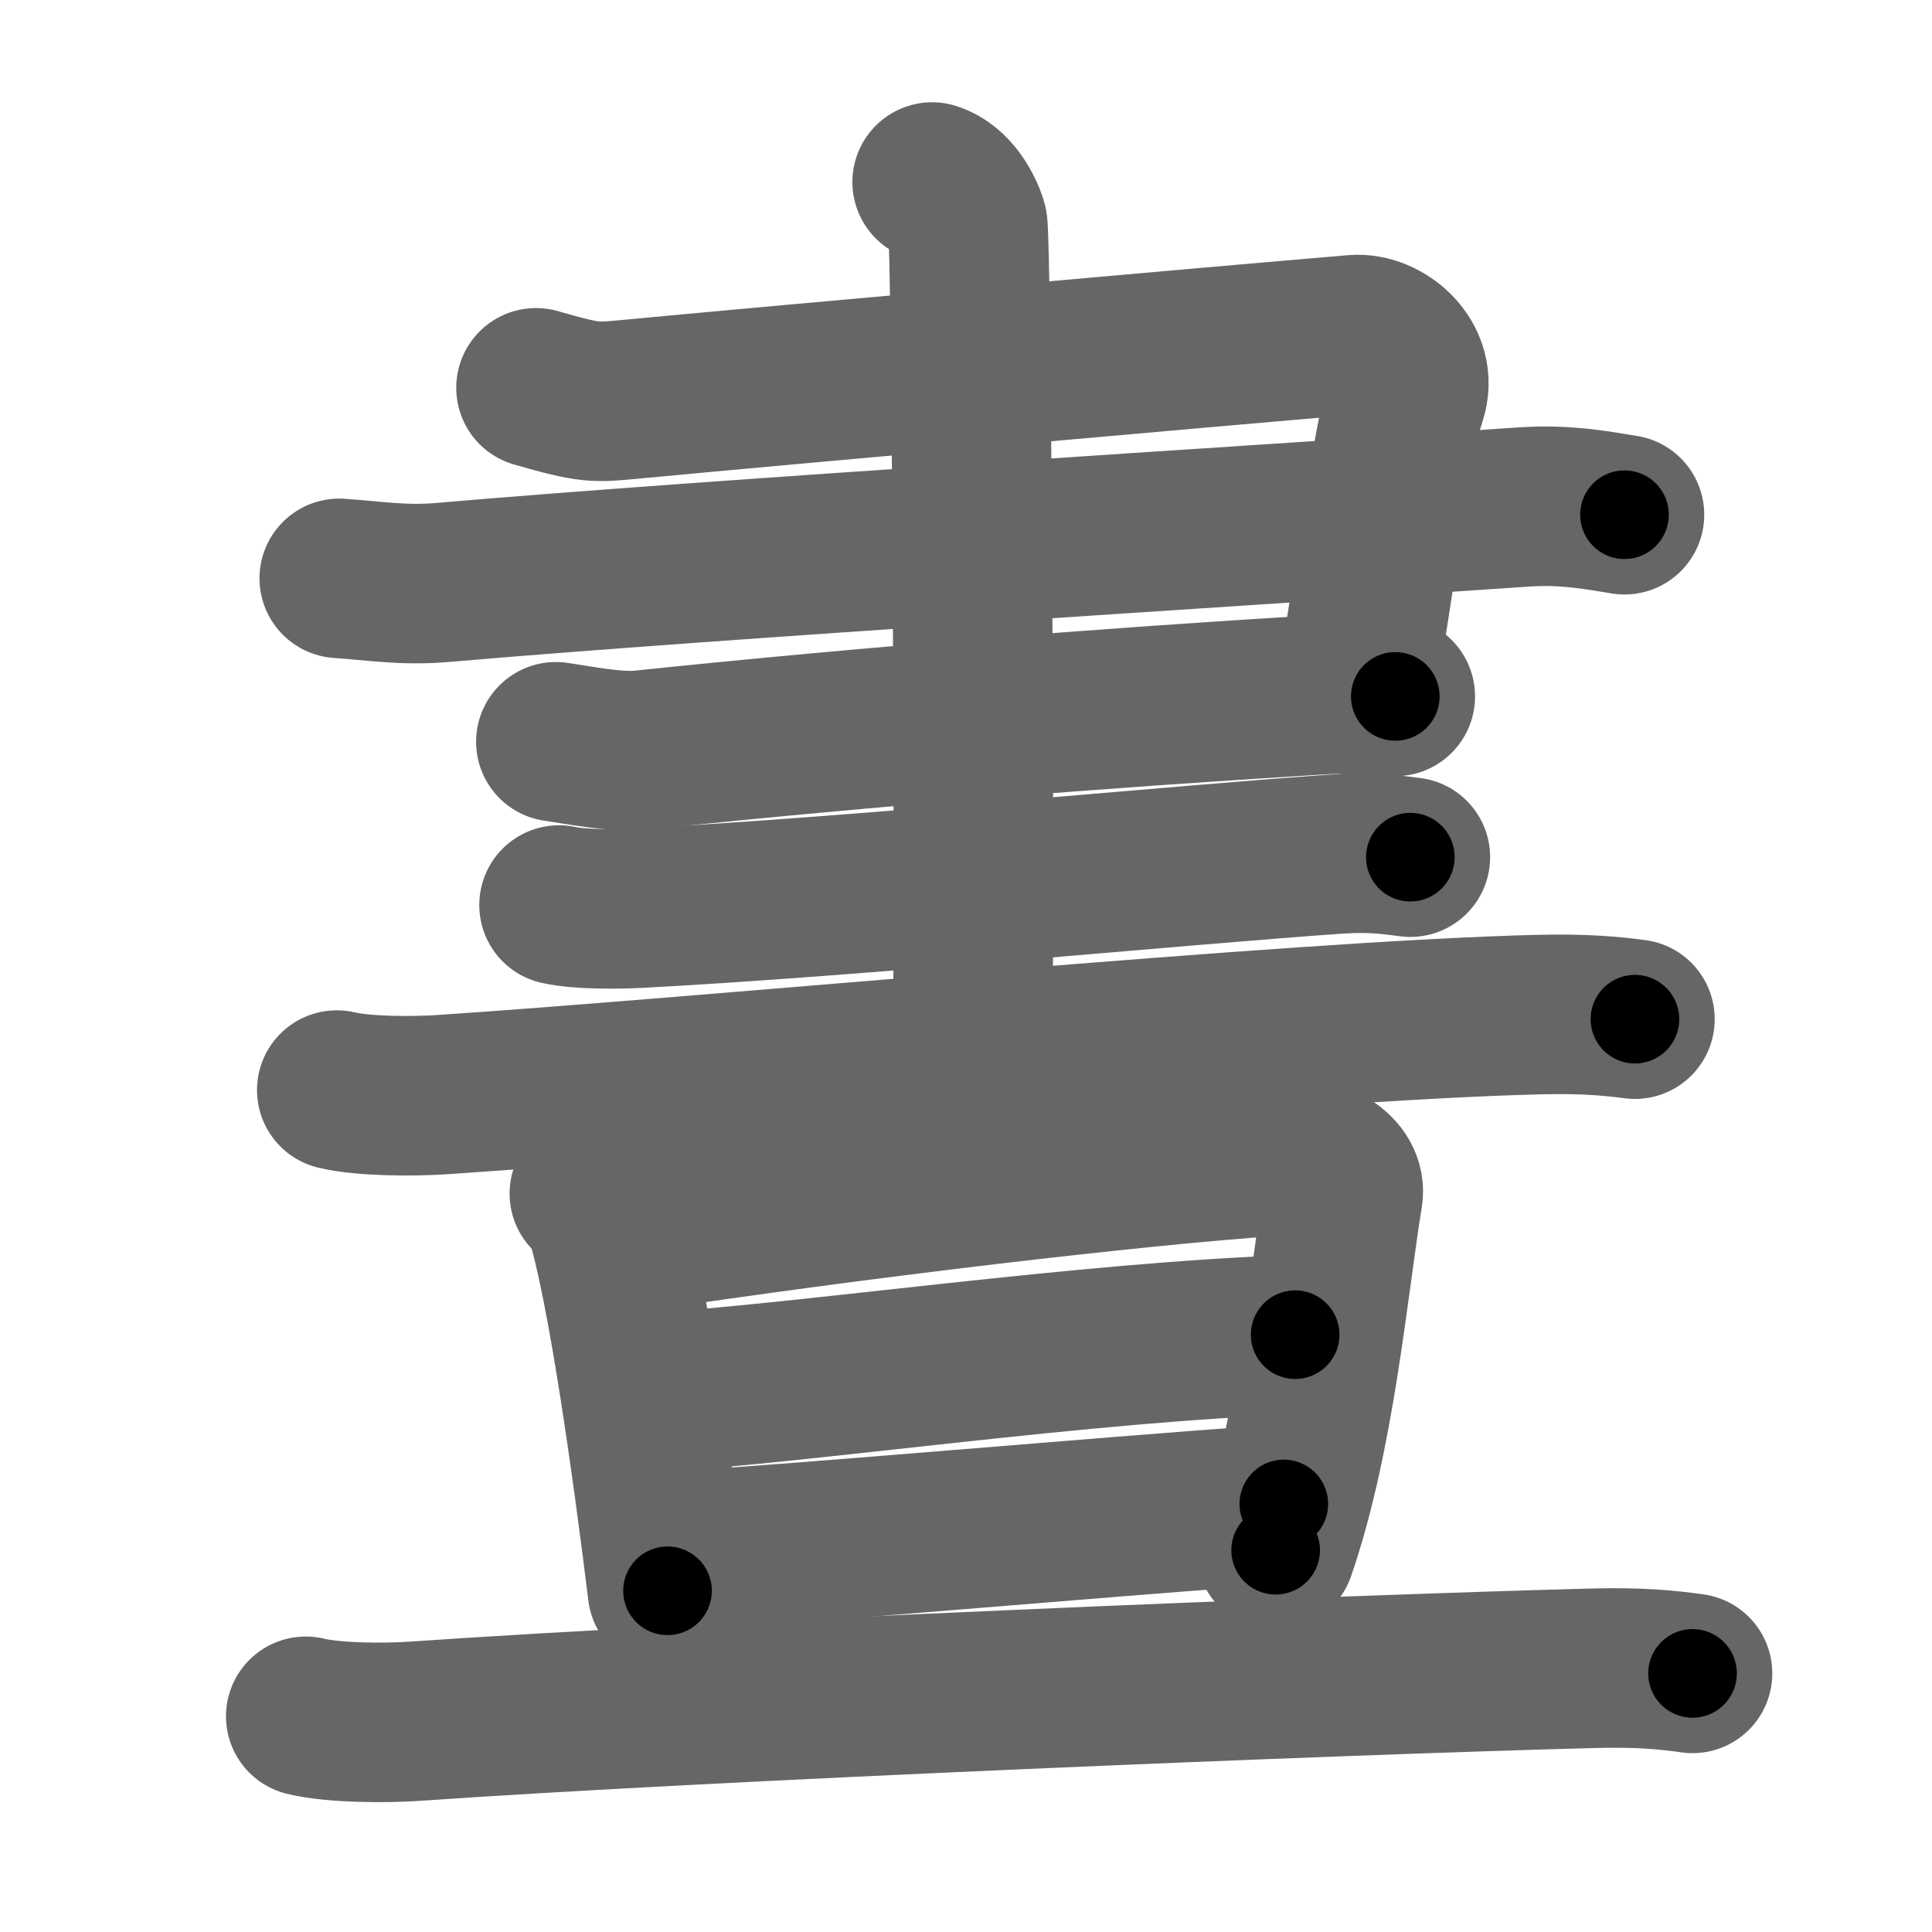 <svg xmlns="http://www.w3.org/2000/svg" width="109" height="109" viewBox="0 0 109 109" id="665d"><g fill="none" stroke="#666" stroke-width="9" stroke-linecap="round" stroke-linejoin="round"><g><g><g><path d="M30.24,21.88c3.16,0.91,3.34,0.83,5.41,0.64c9.45-0.89,31.8-2.88,40.79-3.64c1.56-0.13,3.59,1.51,2.91,3.55c-0.86,2.57-1.37,7.73-2.89,16.82" /><path d="M19.14,32.63c2.03,0.14,3.61,0.42,5.85,0.23c15.76-1.36,45.51-3.19,61.03-4.26c2.48-0.17,4.5,0.27,5.63,0.44" /><path d="M31.36,41.85c1.21,0.17,3.4,0.62,4.84,0.47c13.28-1.38,25.85-2.36,37.93-3.1c1.93-0.12,3.14-0.09,4.59,0.07" /></g><path d="M31.54,51.06c1.16,0.26,3.28,0.24,4.45,0.18c12.07-0.63,31.01-2.48,39.52-3.06c1.93-0.13,3.09,0.06,4.06,0.18" /><path d="M19,61.5c1.54,0.37,4.37,0.36,5.9,0.26c16.01-1.07,47.95-4.18,61.95-4.52c2.56-0.06,4.1,0.09,5.39,0.26" /><g><path d="M52.59,10.27c1.11,0.35,1.78,1.64,2,2.38c0.23,0.74,0.44,41.72,0.26,46.4" /></g></g><g><g><path d="M33.25,67.34c0.35,0.38,0.72,0.71,0.87,1.19c1.23,3.82,2.7,14.36,3.54,21.22" /><path d="M35.15,69.6c13.12-1.99,29.1-3.86,36.62-4.36c2.75-0.18,4.19,1.03,4,2.17c-0.84,5.17-1.57,13.6-3.8,20.05" /><path d="M36.55,78.6c9.32-0.6,24.55-2.88,36.52-3.3" /><path d="M38,87.53c8.83-0.57,22.31-1.8,34.43-2.68" /></g><g><path d="M17.25,96.83c1.6,0.39,4.54,0.39,6.14,0.28c16.65-1.16,51.94-2.61,66.5-2.99c2.67-0.07,4.27,0.1,5.6,0.29" /></g></g></g></g><g fill="none" stroke="#000" stroke-width="5" stroke-linecap="round" stroke-linejoin="round"><path d="M30.24,21.88c3.16,0.91,3.34,0.83,5.41,0.64c9.45-0.89,31.8-2.88,40.79-3.64c1.56-0.13,3.59,1.51,2.91,3.55c-0.86,2.57-1.37,7.73-2.89,16.82" stroke-dasharray="68.905" stroke-dashoffset="68.905"><animate attributeName="stroke-dashoffset" values="68.905;68.905;0" dur="0.518s" fill="freeze" begin="0s;665d.click" /></path><path d="M19.14,32.63c2.03,0.14,3.61,0.42,5.85,0.23c15.76-1.36,45.51-3.19,61.03-4.26c2.48-0.17,4.5,0.27,5.63,0.44" stroke-dasharray="72.706" stroke-dashoffset="72.706"><animate attributeName="stroke-dashoffset" values="72.706" fill="freeze" begin="665d.click" /><animate attributeName="stroke-dashoffset" values="72.706;72.706;0" keyTimes="0;0.486;1" dur="1.065s" fill="freeze" begin="0s;665d.click" /></path><path d="M31.36,41.85c1.21,0.17,3.4,0.62,4.84,0.47c13.28-1.38,25.85-2.36,37.93-3.1c1.93-0.12,3.14-0.09,4.59,0.07" stroke-dasharray="47.532" stroke-dashoffset="47.532"><animate attributeName="stroke-dashoffset" values="47.532" fill="freeze" begin="665d.click" /><animate attributeName="stroke-dashoffset" values="47.532;47.532;0" keyTimes="0;0.692;1" dur="1.54s" fill="freeze" begin="0s;665d.click" /></path><path d="M31.54,51.06c1.16,0.26,3.28,0.24,4.45,0.18c12.07-0.63,31.01-2.48,39.52-3.06c1.93-0.13,3.09,0.06,4.06,0.18" stroke-dasharray="48.177" stroke-dashoffset="48.177"><animate attributeName="stroke-dashoffset" values="48.177" fill="freeze" begin="665d.click" /><animate attributeName="stroke-dashoffset" values="48.177;48.177;0" keyTimes="0;0.762;1" dur="2.022s" fill="freeze" begin="0s;665d.click" /></path><path d="M19,61.5c1.54,0.37,4.37,0.36,5.9,0.26c16.01-1.07,47.95-4.18,61.95-4.52c2.56-0.06,4.1,0.09,5.39,0.26" stroke-dasharray="73.445" stroke-dashoffset="73.445"><animate attributeName="stroke-dashoffset" values="73.445" fill="freeze" begin="665d.click" /><animate attributeName="stroke-dashoffset" values="73.445;73.445;0" keyTimes="0;0.786;1" dur="2.574s" fill="freeze" begin="0s;665d.click" /></path><path d="M52.59,10.27c1.11,0.35,1.78,1.64,2,2.38c0.23,0.74,0.44,41.72,0.26,46.4" stroke-dasharray="49.628" stroke-dashoffset="49.628"><animate attributeName="stroke-dashoffset" values="49.628" fill="freeze" begin="665d.click" /><animate attributeName="stroke-dashoffset" values="49.628;49.628;0" keyTimes="0;0.838;1" dur="3.07s" fill="freeze" begin="0s;665d.click" /></path><path d="M33.25,67.34c0.35,0.38,0.72,0.71,0.87,1.19c1.23,3.82,2.7,14.36,3.54,21.22" stroke-dasharray="23.02" stroke-dashoffset="23.02"><animate attributeName="stroke-dashoffset" values="23.02" fill="freeze" begin="665d.click" /><animate attributeName="stroke-dashoffset" values="23.02;23.02;0" keyTimes="0;0.93;1" dur="3.3s" fill="freeze" begin="0s;665d.click" /></path><path d="M35.15,69.6c13.12-1.99,29.1-3.86,36.62-4.36c2.75-0.18,4.19,1.03,4,2.17c-0.84,5.17-1.57,13.6-3.8,20.05" stroke-dasharray="62.462" stroke-dashoffset="62.462"><animate attributeName="stroke-dashoffset" values="62.462" fill="freeze" begin="665d.click" /><animate attributeName="stroke-dashoffset" values="62.462;62.462;0" keyTimes="0;0.875;1" dur="3.77s" fill="freeze" begin="0s;665d.click" /></path><path d="M36.55,78.6c9.32-0.6,24.55-2.88,36.52-3.3" stroke-dasharray="36.677" stroke-dashoffset="36.677"><animate attributeName="stroke-dashoffset" values="36.677" fill="freeze" begin="665d.click" /><animate attributeName="stroke-dashoffset" values="36.677;36.677;0" keyTimes="0;0.911;1" dur="4.137s" fill="freeze" begin="0s;665d.click" /></path><path d="M38,87.53c8.83-0.57,22.31-1.8,34.43-2.68" stroke-dasharray="34.535" stroke-dashoffset="34.535"><animate attributeName="stroke-dashoffset" values="34.535" fill="freeze" begin="665d.click" /><animate attributeName="stroke-dashoffset" values="34.535;34.535;0" keyTimes="0;0.923;1" dur="4.482s" fill="freeze" begin="0s;665d.click" /></path><path d="M17.25,96.83c1.6,0.39,4.54,0.39,6.14,0.28c16.65-1.16,51.94-2.61,66.5-2.99c2.67-0.07,4.27,0.1,5.6,0.29" stroke-dasharray="78.35" stroke-dashoffset="78.35"><animate attributeName="stroke-dashoffset" values="78.35" fill="freeze" begin="665d.click" /><animate attributeName="stroke-dashoffset" values="78.35;78.35;0" keyTimes="0;0.884;1" dur="5.071s" fill="freeze" begin="0s;665d.click" /></path></g></svg>